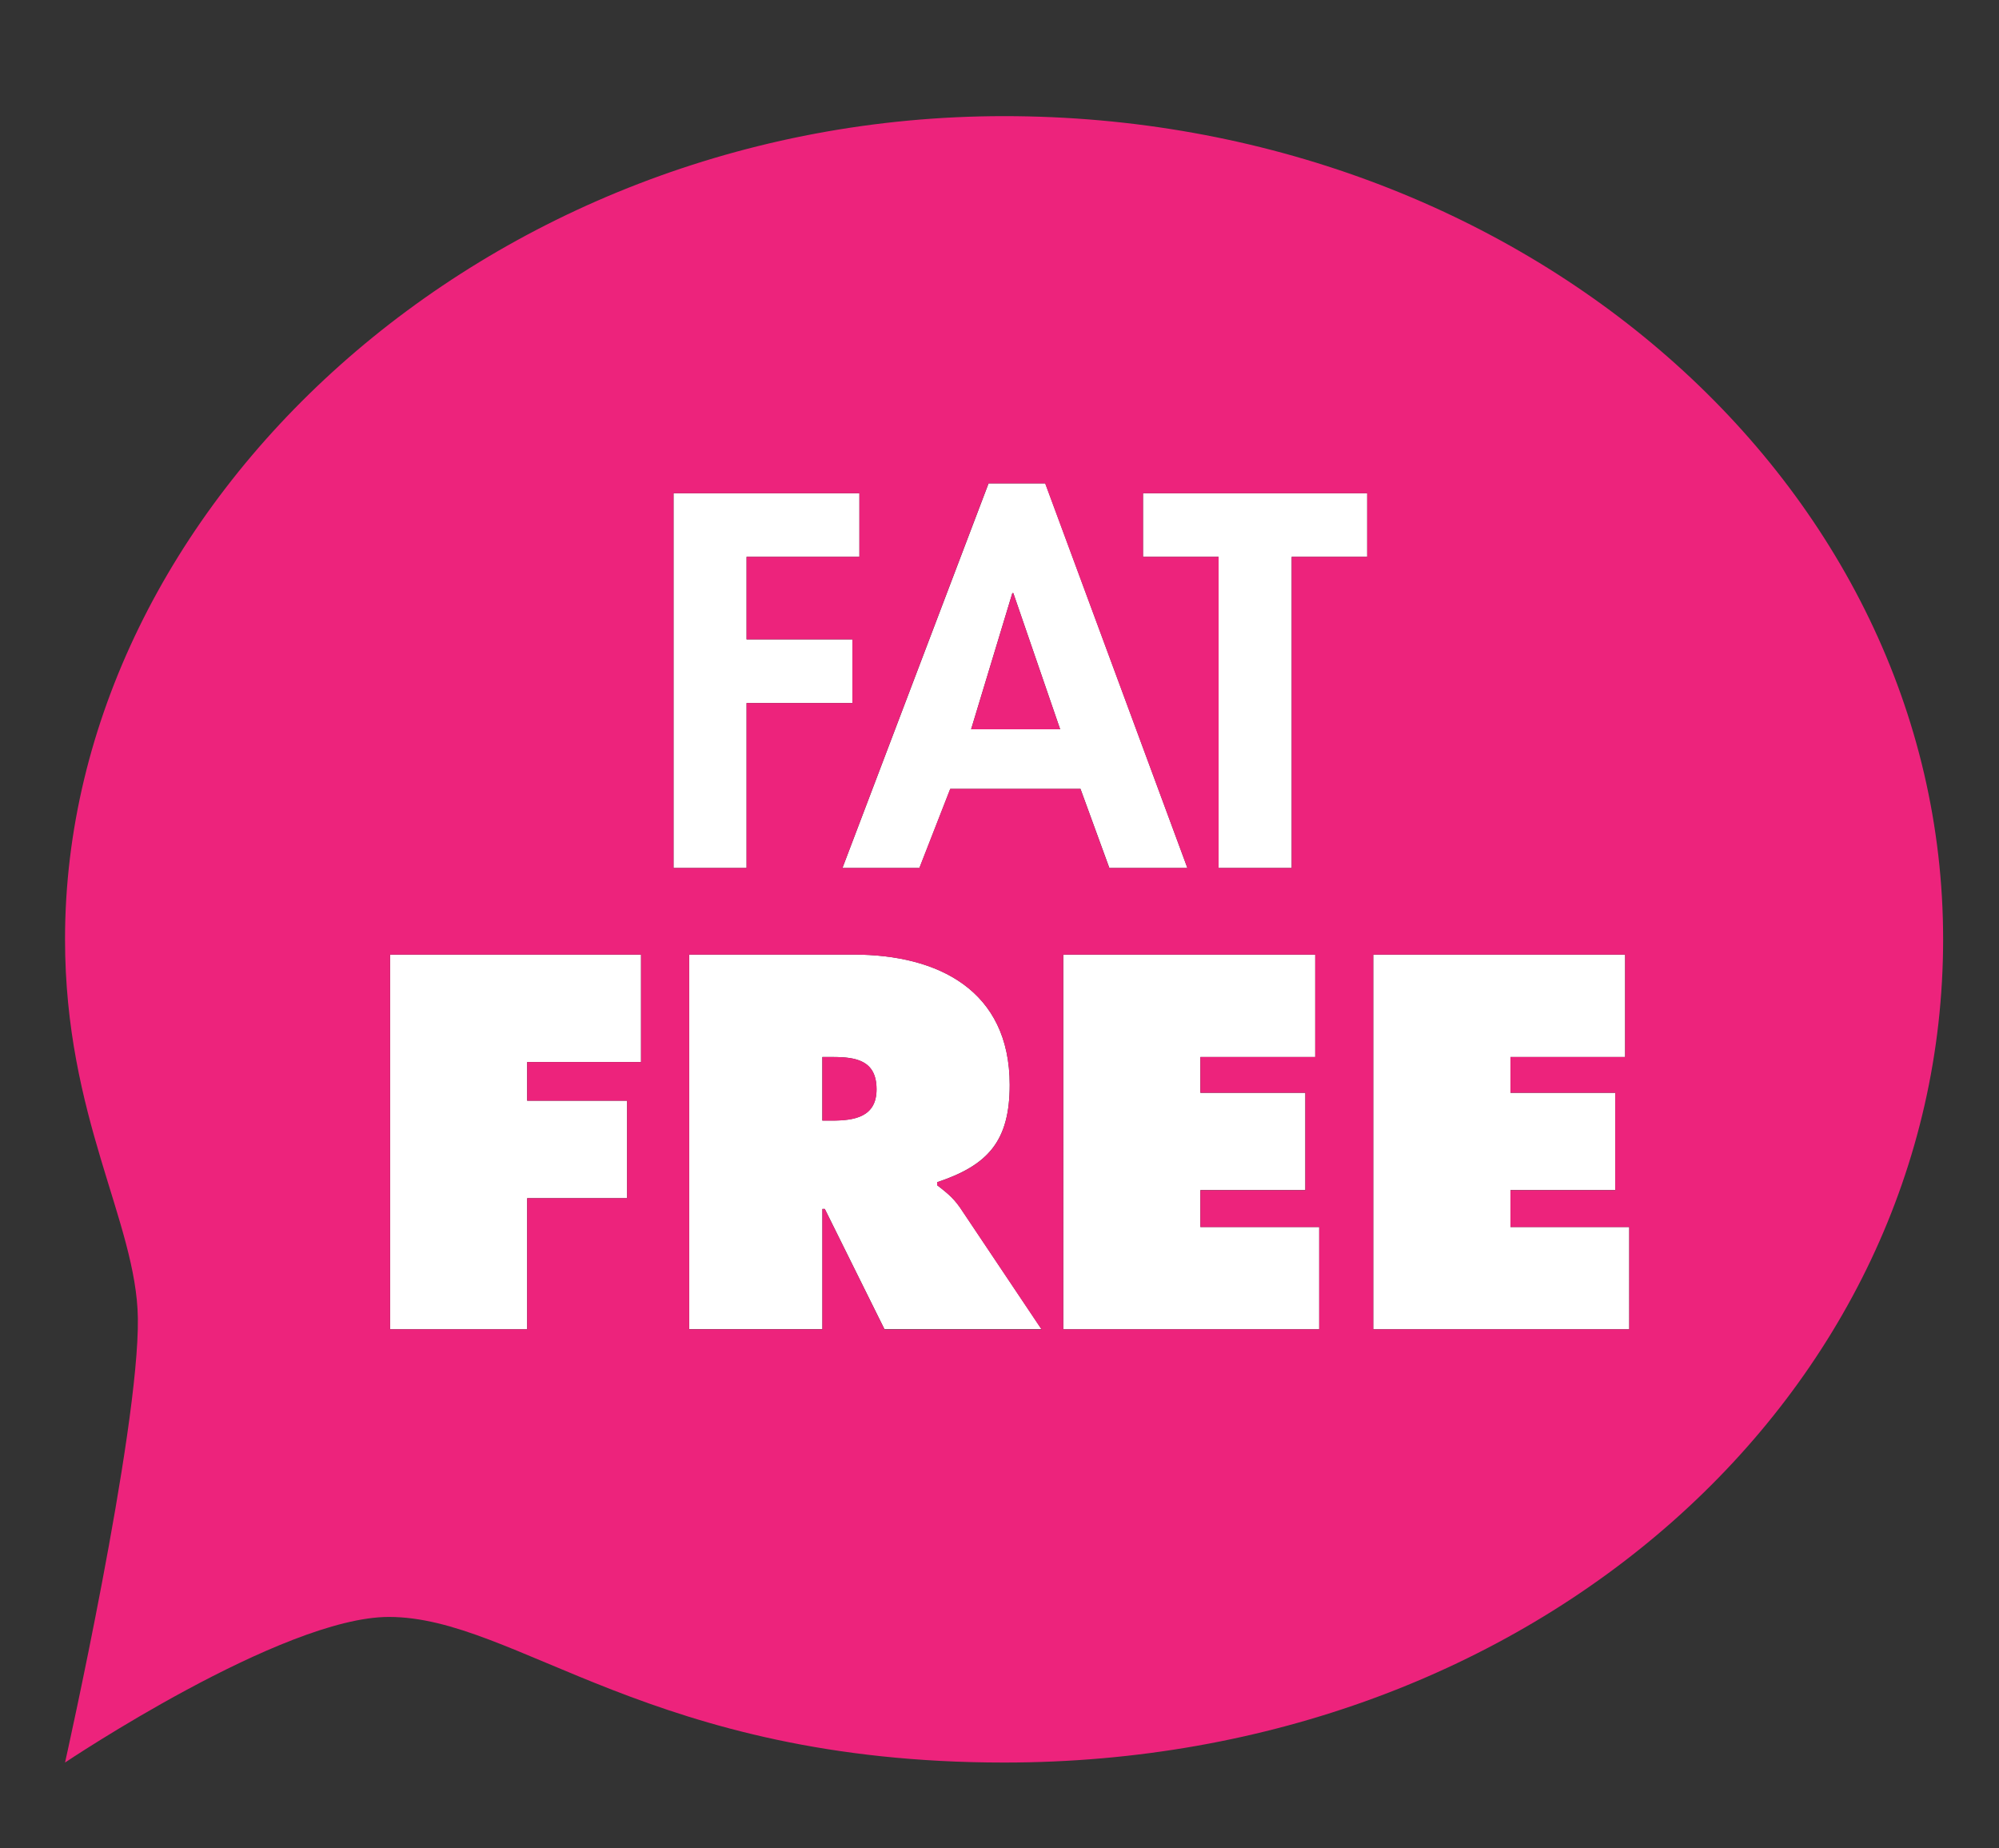 <?xml version="1.0" encoding="utf-8"?>
<!-- Generator: Adobe Illustrator 16.0.0, SVG Export Plug-In . SVG Version: 6.00 Build 0)  -->
<!DOCTYPE svg PUBLIC "-//W3C//DTD SVG 1.1//EN" "http://www.w3.org/Graphics/SVG/1.1/DTD/svg11.dtd">
<svg version="1.1" id="Layer_1" xmlns="http://www.w3.org/2000/svg" xmlns:xlink="http://www.w3.org/1999/xlink" x="0px" y="0px"
	 width="60.712px" height="56.125px" viewBox="0 0 60.712 56.125" enable-background="new 0 0 60.712 56.125" xml:space="preserve">
<rect x="0" y="0" width="60.712" height="56.125" fill="#333333" stroke="none"/>
<g display="none">
	<path display="inline" fill="#8DC63F" d="M42.049,15.103C42.049,8.75,33.588,3.6,23.153,3.6C12.717,3.6,4.26,8.75,4.26,15.103
		c0,6.357,8.457,11.506,18.894,11.506v5.029l6.166-5.656C36.728,24.426,42.049,20.146,42.049,15.103"/>
	<path display="inline" fill="#FFFFFF" d="M12.769,20.705c-0.07-2.309-0.843-4.153-0.851-4.131
		c-1.268-0.191-2.826-0.711-3.602-1.996c-0.431-0.714,0.041-2.823-0.83-4.337c3.766,0.475,5.242,1.82,5.177,5.948
		c-1.577-3.091-3.162-3.886-3.15-3.863C13.127,15.893,12.733,18.52,12.769,20.705"/>
	<path display="inline" fill="#FFFFFF" d="M27.021,11.313V11.28c0-0.215-0.149-0.384-0.342-0.384c-0.046,0-0.096,0.011-0.14,0.026
		c-0.257,0.1-0.479,0.322-0.61,0.589c-0.117-0.153-0.25-0.295-0.395-0.413c-0.25-0.222-0.543-0.339-0.85-0.339
		c-1.072,0-2.125,1.372-2.746,3.576c-0.219,0.765-0.315,1.478-0.291,2.115c-0.57,1.062-1.407,1.536-1.994,1.54
		c-0.118,0-0.228-0.021-0.325-0.056c-0.221-0.083-0.482-0.551-0.597-1.3c1.073-0.191,2.251-1.107,2.595-2.622
		c0.285-1.283-0.006-2.297-0.841-2.925c-0.233-0.176-0.491-0.268-0.762-0.268c-0.919,0-2.03,1.119-2.45,3.62
		c-0.44,2.579,0.77,4.101,1.692,4.493c0.33,0.139,0.665,0.207,0.991,0.207c0.811,0,1.552-0.428,2.056-1.163
		c0.266,0.522,0.663,0.92,1.157,1.141c0.255,0.111,0.504,0.168,0.741,0.168c0.604,0,1.109-0.354,1.486-1.019
		c0.023,1.056,0.078,0.076,0.162,1.046c0.174,1.783,0.039,2.559-0.427,2.897c-0.114,0.081-0.245,0.125-0.396,0.125
		c-0.465,0-0.825-0.354-1.096-0.669c-0.223-0.258-0.558-1.355-0.824-1.473c-0.57-0.25-0.795,0.574-0.784,0.961
		c0.04,1.822,2.14,3.396,3.751,1.988c0.955-0.834,1.369-2.004,1.232-3.9C26.704,15.161,26.704,13.724,27.021,11.313 M25.463,13.894
		c-0.124,2.788-1.312,4.295-1.769,4.295c-0.004,0-0.004-0.002-0.01-0.002c-0.264-0.109-0.801-0.964-0.377-2.97
		c0.408-1.973,1.351-3.235,1.702-3.235l0.021,0.003C25.237,12.042,25.513,12.673,25.463,13.894 M20.034,13.48
		c-0.165,0.866-0.607,1.842-1.367,2.178c0.004-0.175,0.021-0.363,0.035-0.548c0.164-1.86,0.992-3.094,1.288-3.101
		C20.07,12.089,20.202,12.612,20.034,13.48"/>
	<path display="inline" fill="#FFFFFF" d="M37.372,15.758c-0.027-0.864,0.137-2.08,0.146-2.64c0-0.604-0.074-1.277-0.598-1.69
		c-0.221-0.167-0.408-0.246-0.585-0.246c-0.358,0-0.575,0.311-0.726,0.584c-0.338,0.634-0.744,1.744-1.071,2.885
		c0.021-1.402,0.106-2.89,0.244-3.83c0.007-0.055,0.032-0.218-0.066-0.343c-0.047-0.056-0.183-0.157-0.421-0.083
		c-0.457,0.135-0.702,0.432-0.814,0.997c-0.25,1.337-0.334,3.481-0.328,4.927c-0.266,0.962-0.713,1.433-0.853,1.469
		c-0.329-0.233-0.634-2.983,0.026-5.833c0.023-0.135,0.004-0.247-0.062-0.331c-0.035-0.045-0.115-0.118-0.257-0.118
		c-0.03,0-0.063,0.003-0.11,0.011c-0.187,0.048-0.351,0.146-0.486,0.282c-0.139-0.244-0.331-0.487-0.594-0.646
		c-0.229-0.146-0.479-0.223-0.737-0.223c-1.136,0-2.198,1.394-2.708,3.55c-0.643,2.751,0.236,4.159,1.268,4.558
		c0.26,0.103,0.508,0.155,0.735,0.155c0.513,0,1.162-0.26,1.581-1.368c0.232,0.561,0.587,0.927,1.066,1.108
		c0.481,0.189,0.951,0.104,1.314-0.222c0.186,0.402,0.562,0.545,0.907,0.625c0.045,0.008,0.083,0.011,0.114,0.011
		c0.326,0,0.363-0.342,0.375-0.459c0.211-2.342,0.858-4.372,1.269-5.457c-0.29,0.772-0.116,3.019,0.104,3.797
		c0.188,0.664,0.438,1.421,1.033,1.846c0.452,0.315,1.43,0.521,1.367-0.343c-0.039-0.516-0.275-0.215-0.527-0.417
		C37.28,17.757,37.399,16.571,37.372,15.758 M30.696,13.817c-0.127,2.955-1.158,4.267-1.529,4.267c-0.009,0-0.02,0-0.021-0.002
		c-0.332-0.077-0.748-0.913-0.451-2.826c0.298-1.921,1.261-3.194,1.566-3.194h0.002C30.46,12.116,30.746,12.641,30.696,13.817"/>
	<path display="inline" fill="#FFFFFF" d="M14.005,22.126c-0.197-0.015-0.441-0.121-0.751-0.346c-1.4-1.026,0.643-6.305,1.082-7.576
		c0.866-2.533,2.156-5.516,4.682-6.946c0.34-0.191,0.653-0.353,1.028-0.406c0.052-0.007,0.111-0.014,0.17-0.016
		c0.232-0.01,0.394,0.026,0.495,0.116c0.065,0.061,0.102,0.139,0.102,0.228v0.146L20.657,7.35c-0.143,0.019-0.296,0.07-0.449,0.147
		c-0.54,0.278-1.021,0.851-1.339,1.23c-0.044,0.053-0.085,0.102-0.124,0.146c-0.511,0.598-0.968,1.271-1.398,2.067
		c-0.786,1.438-1.364,3.01-1.821,4.938c-0.335,1.402-0.629,2.83-0.729,4.271C14.749,20.807,14.782,22.184,14.005,22.126"/>
</g>
<g display="none">
	<g display="inline">
		<g>
			<defs>
				<rect id="SVGID_1_" x="10.924" y="7.113" width="8.73" height="8.731"/>
			</defs>
			<clipPath id="SVGID_2_">
				<use xlink:href="#SVGID_1_"  overflow="visible"/>
			</clipPath>
			<path clip-path="url(#SVGID_2_)" fill="#8DC63F" d="M19.654,11.479c0,2.411-1.954,4.366-4.364,4.366
				c-2.412,0-4.366-1.955-4.366-4.366c0-2.41,1.954-4.365,4.366-4.365C17.7,7.113,19.654,9.068,19.654,11.479"/>
		</g>
	</g>
	<path display="inline" fill="#B98BBE" d="M39.416,3.634H2.634c-1.329,0-2.422,1.092-2.422,2.422v15.217
		c0,1.332,1.093,2.426,2.422,2.426h2.7c1.333,0,2.792,0.283,3.246,0.629c0.451,0.352,5.673,4.375,5.673,4.375l-1.648-4.36
		c-0.134-0.354,0.848-0.644,2.178-0.644h24.634c1.332,0,2.421-1.094,2.421-2.426V6.057C41.837,4.727,40.748,3.634,39.416,3.634"/>
	<path display="inline" fill="#FFFFFF" d="M8.394,7.996L7.778,8.622c-0.415-0.471-0.884-0.71-1.407-0.71
		c-0.441,0-0.813,0.166-1.115,0.484c-0.302,0.324-0.45,0.721-0.45,1.195c0,0.331,0.066,0.624,0.2,0.877
		c0.134,0.256,0.32,0.456,0.566,0.602c0.242,0.146,0.518,0.218,0.813,0.218c0.256,0,0.489-0.05,0.698-0.151
		c0.211-0.103,0.441-0.287,0.694-0.557l0.599,0.665c-0.345,0.359-0.666,0.606-0.968,0.741c-0.303,0.14-0.648,0.207-1.038,0.207
		c-0.718,0-1.304-0.242-1.759-0.73c-0.455-0.488-0.687-1.111-0.687-1.871c0-0.493,0.105-0.932,0.312-1.315
		c0.21-0.383,0.505-0.691,0.893-0.922c0.39-0.234,0.808-0.349,1.253-0.349c0.381,0,0.746,0.087,1.103,0.253
		C7.835,7.435,8.139,7.676,8.394,7.996"/>
	<path display="inline" fill="#FFFFFF" d="M10.695,7.004c0.653,0,1.215,0.253,1.684,0.759c0.473,0.504,0.707,1.123,0.707,1.85
		c0,0.72-0.234,1.332-0.697,1.83c-0.464,0.499-1.027,0.749-1.687,0.749c-0.689,0-1.267-0.256-1.724-0.769
		c-0.46-0.512-0.687-1.121-0.687-1.825c0-0.478,0.105-0.909,0.319-1.305c0.215-0.396,0.507-0.71,0.881-0.943
		S10.269,7.004,10.695,7.004 M10.689,7.923c-0.43,0-0.787,0.16-1.08,0.478C9.321,8.716,9.176,9.12,9.176,9.613
		c0,0.544,0.183,0.977,0.547,1.297c0.286,0.246,0.613,0.371,0.979,0.371c0.419,0,0.771-0.16,1.065-0.482
		c0.292-0.326,0.438-0.721,0.438-1.194c0-0.469-0.148-0.866-0.441-1.191C11.47,8.086,11.11,7.923,10.689,7.923"/>
	<polygon display="inline" fill="#FFFFFF" points="13.368,7.127 14.21,7.127 16.186,10.379 16.186,7.127 17.062,7.127 
		17.062,12.067 16.219,12.067 14.248,8.825 14.248,12.067 13.368,12.067 	"/>
	<polygon display="inline" fill="#FFFFFF" points="17.34,7.127 19.889,7.127 19.889,8.054 19.051,8.054 19.051,12.067 
		18.159,12.067 18.159,8.054 17.34,8.054 	"/>
	<path display="inline" fill="#FFFFFF" d="M21.257,7.125h0.887l1.777,4.944h-0.915l-0.36-1.017h-1.88l-0.374,1.017h-0.913
		L21.257,7.125z M21.707,8.439l-0.621,1.693h1.235L21.707,8.439z"/>
	<rect x="24.216" y="7.127" display="inline" fill="#FFFFFF" width="0.866" height="4.94"/>
	<polygon display="inline" fill="#FFFFFF" points="25.753,7.127 26.599,7.127 28.571,10.379 28.571,7.127 29.449,7.127 
		29.449,12.067 28.604,12.067 26.632,8.825 26.632,12.067 25.753,12.067 	"/>
	<path display="inline" fill="#FFFFFF" d="M32.603,7.8l-0.65,0.614c-0.229-0.341-0.465-0.514-0.7-0.514
		c-0.112,0-0.209,0.037-0.282,0.102c-0.07,0.067-0.109,0.142-0.109,0.225c0,0.081,0.025,0.162,0.078,0.232
		c0.071,0.1,0.285,0.311,0.644,0.636c0.335,0.301,0.541,0.487,0.612,0.568c0.176,0.193,0.302,0.374,0.377,0.554
		c0.074,0.174,0.111,0.367,0.111,0.577c0,0.403-0.132,0.739-0.393,1.003c-0.264,0.265-0.604,0.396-1.023,0.396
		c-0.33,0-0.613-0.086-0.858-0.26c-0.239-0.172-0.455-0.44-0.626-0.811l0.736-0.478c0.225,0.436,0.479,0.653,0.768,0.653
		c0.154,0,0.279-0.043,0.379-0.14c0.105-0.091,0.154-0.2,0.154-0.324c0-0.115-0.037-0.227-0.114-0.338
		c-0.076-0.112-0.249-0.283-0.513-0.512c-0.5-0.439-0.826-0.778-0.974-1.017C30.071,8.727,30,8.492,30,8.253
		c0-0.344,0.121-0.638,0.365-0.883c0.241-0.245,0.544-0.366,0.899-0.366c0.229,0,0.449,0.057,0.659,0.17
		C32.132,7.288,32.358,7.496,32.603,7.8"/>
	<path display="inline" fill="#FFFFFF" d="M35.854,19.99c-0.199-0.106-1.345-0.137-1.709-1.001c-0.305-0.708-0.131-1.456-0.23-1.89
		c0.271,0.298,1.191,0.563,1.718,1.346C35.953,18.927,35.858,19.711,35.854,19.99"/>
	<path display="inline" fill="#FFFFFF" d="M35.824,17.784c-0.187-0.114-1.274-0.189-1.583-1.029
		c-0.258-0.688-0.051-1.398-0.123-1.818c0.244,0.299,1.109,0.593,1.57,1.359C35.972,16.769,35.847,17.517,35.824,17.784"/>
	<path display="inline" fill="#FFFFFF" d="M36.2,17.784c0.183-0.114,1.275-0.189,1.581-1.029c0.257-0.688,0.048-1.398,0.12-1.818
		c-0.242,0.299-1.108,0.593-1.565,1.359C36.051,16.769,36.179,17.517,36.2,17.784"/>
	<path display="inline" fill="#FFFFFF" d="M36.169,15.499c0.182-0.098,1.23-0.126,1.562-0.917c0.281-0.645,0.121-1.334,0.213-1.73
		c-0.25,0.274-1.094,0.518-1.57,1.231C36.078,14.524,36.162,15.243,36.169,15.499"/>
	<path display="inline" fill="#FFFFFF" d="M35.854,15.499c-0.182-0.098-1.229-0.126-1.562-0.917
		c-0.284-0.645-0.122-1.334-0.212-1.73c0.25,0.274,1.088,0.518,1.567,1.231C35.946,14.524,35.862,15.243,35.854,15.499"/>
	<path display="inline" fill="#FFFFFF" d="M35.854,13.451c-0.166-0.089-1.127-0.116-1.434-0.84
		c-0.258-0.591-0.109-1.224-0.191-1.585c0.229,0.25,0.998,0.474,1.436,1.128C35.938,12.558,35.862,13.216,35.854,13.451"/>
	<path display="inline" fill="#FFFFFF" d="M36.169,13.451c0.165-0.089,1.125-0.116,1.434-0.84c0.254-0.591,0.11-1.224,0.192-1.585
		c-0.229,0.25-1.002,0.474-1.438,1.128C36.084,12.558,36.162,13.216,36.169,13.451"/>
	<path display="inline" fill="#FFFFFF" d="M36.013,11.994c-0.334-0.221-0.883-0.607-0.781-1.18c0.093-0.601,0.613-1.078,0.781-1.432
		c0.17,0.354,0.688,0.832,0.78,1.432C36.89,11.387,36.349,11.773,36.013,11.994"/>
	<path display="inline" fill="#FFFFFF" d="M36.812,7.947c0-0.083,0.078-0.151,0.17-0.151c0.094,0,0.166,0.068,0.166,0.151v2.883
		c-0.055-0.304-0.181-0.585-0.336-0.845V7.947z"/>
	<path display="inline" fill="#FFFFFF" d="M34.252,8.439c0-0.085,0.072-0.154,0.166-0.154c0.092,0,0.17,0.069,0.17,0.154v2.467
		c-0.12-0.067-0.235-0.132-0.336-0.192V8.439z"/>
	<path display="inline" fill="#FFFFFF" d="M34.873,7.947c0-0.083,0.075-0.151,0.168-0.151c0.091,0,0.167,0.068,0.167,0.151v2.041
		c-0.154,0.263-0.279,0.545-0.335,0.857V7.947z"/>
	<path display="inline" fill="#FFFFFF" d="M37.437,8.484c0-0.083,0.076-0.149,0.17-0.149c0.093,0,0.166,0.065,0.166,0.149v2.267
		c-0.104,0.06-0.215,0.124-0.336,0.194V8.484z"/>
	<path display="inline" fill="#FFFFFF" d="M36.171,19.99c0.197-0.106,1.342-0.137,1.708-1.001c0.306-0.708,0.129-1.456,0.228-1.89
		c-0.273,0.298-1.189,0.563-1.713,1.346C36.069,18.927,36.162,19.711,36.171,19.99"/>
	<path display="inline" fill="#FFFFFF" d="M6.826,19.99c-0.404,0-0.785-0.085-1.14-0.262c-0.353-0.168-0.659-0.405-0.919-0.707
		c-0.264-0.301-0.467-0.654-0.616-1.059c-0.152-0.409-0.226-0.843-0.226-1.309c0-0.47,0.073-0.904,0.226-1.309
		c0.149-0.408,0.353-0.76,0.616-1.062c0.26-0.3,0.566-0.537,0.919-0.709c0.354-0.172,0.735-0.26,1.14-0.26
		c0.334,0,0.646,0.049,0.928,0.149c0.291,0.096,0.551,0.24,0.78,0.423c0.234,0.186,0.435,0.404,0.604,0.668
		c0.17,0.262,0.302,0.556,0.401,0.888H8.317c-0.146-0.299-0.344-0.544-0.597-0.73c-0.249-0.187-0.551-0.282-0.895-0.282
		c-0.246,0-0.479,0.06-0.691,0.176c-0.214,0.118-0.403,0.276-0.561,0.478c-0.156,0.206-0.279,0.439-0.374,0.71
		c-0.091,0.273-0.137,0.557-0.137,0.861c0,0.305,0.046,0.593,0.137,0.867c0.095,0.269,0.218,0.506,0.374,0.708
		c0.157,0.204,0.347,0.363,0.561,0.481c0.213,0.115,0.445,0.172,0.691,0.172c0.213,0,0.411-0.036,0.589-0.114
		c0.184-0.074,0.346-0.179,0.487-0.309c0.145-0.128,0.265-0.279,0.359-0.452c0.094-0.171,0.163-0.356,0.202-0.555h-1.48v-1.133H9.71
		c0.018,0.567-0.042,1.077-0.182,1.526c-0.137,0.453-0.335,0.837-0.592,1.152c-0.258,0.315-0.57,0.562-0.93,0.729
		C7.646,19.905,7.252,19.99,6.826,19.99"/>
	<path display="inline" fill="#FFFFFF" d="M10.715,19.33c-0.319-0.367-0.479-0.855-0.479-1.47v-4.382h1.136v4.364
		c0,0.299,0.057,0.51,0.17,0.641c0.111,0.131,0.305,0.199,0.579,0.199h1.799v1.199h-1.807C11.498,19.881,11.033,19.698,10.715,19.33
		"/>
	<path display="inline" fill="#FFFFFF" d="M16.545,19.99c-0.311,0-0.6-0.053-0.861-0.166c-0.263-0.113-0.496-0.272-0.698-0.479
		c-0.195-0.215-0.341-0.466-0.446-0.747c-0.102-0.285-0.156-0.59-0.156-0.923V13.48h1.138v4.215c0,0.353,0.09,0.623,0.271,0.813
		c0.181,0.198,0.431,0.293,0.754,0.293c0.327,0,0.58-0.095,0.764-0.293c0.18-0.191,0.268-0.461,0.268-0.813V13.48h1.139v4.194
		c0,0.333-0.052,0.638-0.156,0.924c-0.102,0.28-0.252,0.531-0.448,0.746c-0.2,0.207-0.433,0.366-0.702,0.479
		C17.144,19.938,16.854,19.99,16.545,19.99"/>
	<polygon display="inline" fill="#FFFFFF" points="21.896,14.614 21.896,19.881 20.762,19.881 20.762,14.614 19.16,14.614 
		19.16,13.478 23.498,13.478 23.498,14.614 	"/>
	<path display="inline" fill="#FFFFFF" d="M24.875,16.107h2.422v1.136h-2.422v0.621c0,0.292,0.06,0.503,0.172,0.628
		c0.117,0.125,0.312,0.191,0.586,0.191h2.101v1.197h-2.106c-0.312,0-0.582-0.05-0.815-0.152c-0.231-0.095-0.427-0.232-0.59-0.41
		c-0.158-0.18-0.279-0.389-0.359-0.639c-0.082-0.252-0.12-0.531-0.12-0.838v-2.324c0-0.308,0.038-0.584,0.12-0.835
		c0.08-0.25,0.201-0.464,0.359-0.642c0.163-0.176,0.357-0.315,0.59-0.413c0.233-0.101,0.504-0.148,0.815-0.148h2.106v1.199h-2.101
		c-0.272,0-0.469,0.062-0.586,0.185c-0.112,0.123-0.172,0.33-0.172,0.628V16.107z"/>
	<path display="inline" fill="#FFFFFF" d="M30.547,13.324c0.31,0,0.599,0.055,0.864,0.166c0.27,0.109,0.501,0.273,0.705,0.489
		c0.191,0.21,0.343,0.453,0.443,0.739c0.106,0.28,0.156,0.588,0.156,0.919v4.244h-1.14V15.61c0-0.346-0.089-0.613-0.269-0.808
		c-0.18-0.194-0.433-0.289-0.763-0.289c-0.319,0-0.571,0.094-0.751,0.289c-0.182,0.195-0.273,0.462-0.273,0.808v4.271h-1.137v-4.244
		c0-0.331,0.055-0.64,0.155-0.919c0.104-0.287,0.254-0.529,0.446-0.739c0.203-0.216,0.438-0.38,0.699-0.489
		C29.949,13.378,30.237,13.324,30.547,13.324"/>
</g>
<g display="none">
	<g display="inline">
		<path fill="#C28952" d="M25.623,33.245l-0.899-0.256c-1.09-0.312-2.103-0.823-3.021-1.517c-1.574-1.191-2.75-2.878-3.312-4.761
			l-0.224-0.743H7.446c-1.266,0-2.292-1.027-2.292-2.283V5.862c0-1.26,1.026-2.288,2.292-2.288h31.423
			c1.262,0,2.284,1.027,2.284,2.288v17.822c0,1.256-1.022,2.284-2.284,2.284H22.894l0.006,1.054c0.02,2.03,0.765,3.989,2.106,5.526
			L25.623,33.245z"/>
		<path fill="#FFFFFF" d="M9.084,7.444h1.967v2.569c0.455-0.286,0.907-0.42,1.411-0.42c0.714,0,1.337,0.334,1.672,0.912
			c0.232,0.393,0.295,0.774,0.295,1.771v3.364h-1.967v-2.925c0-0.553-0.025-0.713-0.158-0.884c-0.123-0.161-0.319-0.244-0.54-0.244
			c-0.503,0-0.713,0.341-0.713,1.128v2.925H9.084V7.444z"/>
		<path fill="#FFFFFF" d="M18.802,15.676c-0.344,0.074-0.515,0.098-0.777,0.098c-1.631,0-3.006-1.398-3.006-3.082
			c0-1.721,1.397-3.1,3.157-3.1c0.958,0,1.854,0.444,2.384,1.16c0.49,0.664,0.6,1.164,0.6,2.642v2.245h-1.987v-2.075
			c0-0.833-0.038-1.181-0.14-1.413c-0.146-0.381-0.504-0.615-0.893-0.615c-0.604,0-1.108,0.516-1.108,1.143
			c0,0.64,0.504,1.141,1.145,1.141c0.195,0,0.341-0.036,0.626-0.171v2.027H18.802z"/>
		<path fill="#FFFFFF" d="M21.589,13.785h0.083c0.604,0,0.851-0.271,0.875-0.97c0.062-1.598,0.257-2.137,1.004-2.678
			c0.519-0.367,1.099-0.542,1.783-0.542c0.05,0,0.14,0,0.247,0.012v1.953c-0.85,0-0.982,0.208-0.996,1.499
			c-0.021,1.082-0.365,1.78-1.131,2.272c-0.403,0.27-1.004,0.441-1.497,0.441c-0.077,0-0.209-0.01-0.368-0.026V13.785z"/>
		<path fill="#FFFFFF" d="M12.946,19.294c0-0.908,0.198-1.557,0.632-2.09c0.502-0.611,1.233-0.949,2.095-0.949
			c0.847,0,1.583,0.337,2.08,0.949c0.435,0.534,0.637,1.183,0.637,2.09v3.076h-1.995v-3.035c0-0.438-0.062-0.675-0.212-0.834
			c-0.124-0.128-0.334-0.227-0.51-0.227c-0.224,0-0.461,0.124-0.586,0.3c-0.1,0.162-0.15,0.384-0.15,0.76v3.035h-1.99L12.946,19.294
			L12.946,19.294z"/>
		<path fill="#FFFFFF" d="M21.179,16.382v3.054c0,0.434,0.062,0.67,0.212,0.832c0.122,0.127,0.334,0.219,0.522,0.219
			c0.211,0,0.447-0.12,0.574-0.307c0.099-0.147,0.146-0.371,0.146-0.744v-3.054h1.993v3.076c0,0.908-0.197,1.558-0.634,2.093
			c-0.499,0.611-1.231,0.947-2.079,0.947c-0.859,0-1.597-0.325-2.093-0.947c-0.439-0.535-0.635-1.185-0.635-2.093v-3.076H21.179z"/>
		<path fill="#FFFFFF" d="M28.252,22.473c-0.187,0.024-0.272,0.041-0.411,0.041c-0.781,0-1.47-0.279-1.98-0.826
			c-0.645-0.672-0.746-1.084-0.746-2.951v-4.124h1.994v1.771h1.145v2.015h-1.145v0.735c0,0.81,0.035,0.996,0.224,1.183
			c0.149,0.125,0.386,0.215,0.635,0.215c0.074,0,0.151-0.014,0.286-0.042L28.252,22.473L28.252,22.473z"/>
		<path fill="#FFFFFF" d="M29.024,20.489h0.086c0.611,0,0.861-0.273,0.884-0.981c0.063-1.623,0.264-2.168,1.022-2.717
			c0.522-0.374,1.108-0.551,1.811-0.551c0.048,0,0.135,0,0.247,0.015v1.98c-0.859,0-0.997,0.211-1.011,1.52
			c-0.024,1.097-0.375,1.808-1.146,2.304c-0.411,0.278-1.022,0.452-1.521,0.452c-0.072,0-0.209-0.015-0.373-0.028V20.489
			L29.024,20.489z"/>
		<path fill="#FFFFFF" d="M37.054,11.644c0.016-0.016,0.023-0.023,0.032-0.035c0.216-0.241,0.088-0.518,0.011-0.683
			c-0.011-0.021-0.021-0.046-0.029-0.068c-0.006-0.011-0.014-0.024-0.017-0.037c-0.012-0.039-0.012-0.093-0.016-0.147
			c-0.004-0.12-0.013-0.263-0.103-0.438c-0.076-0.144-0.392-0.264-0.744-0.361c0.312-0.322,0.5-0.605,0.49-0.807
			c-0.045-0.814-2.541-3.063-5.975-2.243c-3.434,0.823-4.094,3.602-4.094,3.602s-0.476,0.764-0.123,1.416
			c0.006,0.314,0.15,0.428,0.311,0.511c0.018,0.015,0.037,0.034,0.059,0.052c-0.146,0.3-0.277,0.903,0.434,1.583
			c1.031,0.985,2.794,1.262,4.988,0.956c1.635-0.222,5.145-1.192,5.212-2.234C37.521,12.247,37.299,11.892,37.054,11.644
			 M36.729,10.688c0.004,0.07,0.006,0.143,0.026,0.217c0.007,0.021,0.019,0.044,0.025,0.071c0.009,0.025,0.022,0.054,0.038,0.078
			c0.084,0.182,0.107,0.271,0.035,0.351c-0.008,0.01-0.021,0.022-0.029,0.037c-0.028,0.034-0.061,0.079-0.1,0.133
			c-0.049,0.074-0.11,0.165-0.191,0.268c-0.604,0.782-1.436,1.356-2.479,1.701c-0.541,0.18-1.119,0.307-1.72,0.384
			c-0.771-0.014-1.582-0.115-2.399-0.299c-0.578-0.127-1.076-0.275-1.49-0.446c1.093,0.21,2.256-0.099,3.371-0.518
			c0.651-0.245,1.494-0.692,2.295-1.197c0.684-0.434,1.34-0.912,1.816-1.342c0.363,0.085,0.674,0.187,0.733,0.251
			C36.716,10.492,36.726,10.586,36.729,10.688 M26.886,12.675c0,0,0.301,0.254,0.952,0.557l0.007,0.012l0.024,0.013
			c0.508,0.263,1.18,0.489,2.004,0.675c0.817,0.179,1.622,0.281,2.399,0.297c0.397,0.024,0.816,0.037,1.266,0.032
			C28.547,15.162,26.886,12.675,26.886,12.675 M36.253,11.006c0,0-0.797,1.856-2.701,2.107
			C34.698,12.827,36.253,11.006,36.253,11.006"/>
	</g>
</g>
<g display="none">
	<g display="inline">
		<polygon fill="#FFFFFF" points="20.807,11.368 20.807,10.646 18.361,10.646 18.361,15.019 20.867,15.019 20.867,14.296 
			19.244,14.296 19.244,13.121 20.713,13.121 20.713,12.397 19.244,12.397 19.244,11.368 		"/>
		<path fill="#FFFFFF" d="M17.535,9.642c0.479,0,0.85-0.104,1.117-0.314c0.27-0.211,0.402-0.547,0.402-1.007
			c0-0.135-0.014-0.257-0.037-0.368c-0.025-0.11-0.068-0.211-0.131-0.303c-0.064-0.092-0.148-0.178-0.256-0.257
			c-0.105-0.08-0.242-0.155-0.41-0.229L17.54,6.87c-0.188-0.078-0.309-0.163-0.365-0.255c-0.059-0.092-0.088-0.206-0.088-0.339
			c0-0.067,0.008-0.129,0.021-0.19c0.014-0.062,0.041-0.115,0.08-0.162c0.037-0.046,0.092-0.084,0.156-0.113
			c0.064-0.029,0.146-0.042,0.244-0.042c0.172,0,0.295,0.056,0.369,0.168c0.072,0.112,0.109,0.273,0.109,0.481h0.846V6.292
			c0-0.208-0.035-0.387-0.102-0.536c-0.066-0.149-0.162-0.271-0.281-0.368c-0.121-0.095-0.264-0.166-0.43-0.208
			c-0.166-0.044-0.346-0.064-0.543-0.064c-0.42,0-0.75,0.105-0.99,0.317c-0.242,0.213-0.361,0.535-0.361,0.969
			c0,0.179,0.021,0.338,0.066,0.475c0.045,0.136,0.115,0.256,0.213,0.36c0.094,0.104,0.213,0.195,0.357,0.273
			c0.143,0.077,0.312,0.148,0.508,0.213c0.148,0.048,0.27,0.097,0.371,0.145c0.1,0.047,0.18,0.099,0.242,0.156
			c0.061,0.057,0.104,0.121,0.131,0.193c0.025,0.07,0.039,0.154,0.039,0.252c0,0.185-0.053,0.32-0.162,0.408
			c-0.107,0.088-0.23,0.133-0.365,0.133c-0.113,0-0.207-0.018-0.283-0.049c-0.076-0.035-0.137-0.078-0.182-0.137
			c-0.045-0.057-0.074-0.127-0.09-0.209c-0.018-0.086-0.027-0.178-0.027-0.281V8.209h-0.881v0.179c0,0.403,0.109,0.714,0.322,0.93
			C16.682,9.534,17.037,9.642,17.535,9.642z"/>
		<path fill="#FFFFFF" d="M19.9,9.395c0.131,0.101,0.279,0.167,0.445,0.199c0.168,0.033,0.342,0.048,0.521,0.048
			c0.179,0,0.352-0.018,0.52-0.055c0.167-0.036,0.318-0.107,0.447-0.215c0.131-0.104,0.236-0.25,0.312-0.43
			c0.076-0.184,0.114-0.412,0.114-0.689v-3.05h-0.881v3.05c0,0.109-0.006,0.211-0.021,0.303c-0.014,0.092-0.041,0.171-0.08,0.238
			s-0.09,0.121-0.156,0.159c-0.064,0.038-0.15,0.06-0.256,0.06c-0.102,0-0.188-0.021-0.254-0.06
			c-0.066-0.039-0.121-0.092-0.16-0.159s-0.064-0.146-0.078-0.238c-0.016-0.092-0.021-0.193-0.021-0.303v-3.05H19.47v3.05
			c0,0.295,0.039,0.532,0.117,0.716C19.664,9.151,19.77,9.294,19.9,9.395z"/>
		<path fill="#FFFFFF" d="M16.979,14.884c0.191-0.09,0.346-0.227,0.459-0.411c0.113-0.183,0.195-0.416,0.242-0.7
			c0.047-0.284,0.068-0.617,0.068-1.001c0-0.323-0.016-0.614-0.053-0.876c-0.037-0.26-0.107-0.484-0.211-0.671
			c-0.105-0.187-0.25-0.329-0.439-0.429c-0.186-0.1-0.436-0.149-0.74-0.149H14.86v4.372h1.391
			C16.543,15.019,16.785,14.974,16.979,14.884z M15.742,14.37v-3.075h0.373c0.166,0,0.301,0.032,0.4,0.095
			c0.099,0.063,0.176,0.157,0.227,0.281c0.051,0.125,0.084,0.281,0.102,0.471c0.016,0.187,0.023,0.405,0.023,0.654
			c0,0.298-0.008,0.547-0.027,0.747c-0.018,0.199-0.055,0.361-0.109,0.483s-0.131,0.211-0.223,0.264
			c-0.096,0.053-0.219,0.08-0.375,0.08H15.742z"/>
		<polygon fill="#FFFFFF" points="35.188,24.482 35.188,24.473 35.176,24.482 		"/>
		<path fill="#FFFFFF" d="M11.537,9.023c0.104,0.2,0.254,0.354,0.451,0.46c0.195,0.105,0.459,0.158,0.789,0.158
			s0.594-0.053,0.789-0.158c0.197-0.105,0.348-0.26,0.449-0.46c0.105-0.2,0.172-0.438,0.203-0.716
			c0.031-0.277,0.047-0.584,0.047-0.919c0-0.33-0.016-0.636-0.047-0.916c-0.031-0.28-0.098-0.519-0.203-0.72
			c-0.102-0.2-0.252-0.355-0.449-0.468c-0.195-0.111-0.459-0.168-0.789-0.168s-0.594,0.057-0.789,0.168
			c-0.197,0.113-0.348,0.269-0.451,0.468c-0.105,0.201-0.172,0.44-0.203,0.72c-0.029,0.279-0.045,0.585-0.045,0.916
			c0,0.335,0.016,0.642,0.045,0.919C11.365,8.586,11.432,8.823,11.537,9.023z M12.191,6.642c0.016-0.206,0.043-0.372,0.086-0.502
			c0.043-0.132,0.105-0.226,0.184-0.285c0.08-0.059,0.186-0.089,0.316-0.089c0.13,0,0.236,0.03,0.314,0.089
			c0.08,0.059,0.143,0.153,0.184,0.285c0.043,0.13,0.072,0.297,0.086,0.502c0.014,0.203,0.021,0.452,0.021,0.746
			c0,0.295-0.008,0.544-0.021,0.75c-0.014,0.208-0.043,0.374-0.086,0.503c-0.041,0.128-0.104,0.223-0.184,0.281
			c-0.078,0.06-0.184,0.09-0.314,0.09c-0.13,0-0.236-0.03-0.316-0.09c-0.078-0.059-0.141-0.153-0.184-0.281
			c-0.043-0.129-0.07-0.295-0.086-0.503c-0.014-0.206-0.021-0.456-0.021-0.75C12.17,7.094,12.178,6.845,12.191,6.642z"/>
		<path fill="#FFFFFF" d="M30.604,7.725h0.471c0.186,0,0.316,0.05,0.393,0.147c0.078,0.097,0.121,0.232,0.131,0.404l0.023,0.839
			c0.004,0.087,0.012,0.168,0.023,0.249c0.014,0.078,0.041,0.15,0.086,0.211h0.957V9.538c-0.082-0.044-0.138-0.129-0.16-0.25
			c-0.016-0.123-0.029-0.301-0.037-0.533c-0.004-0.119-0.008-0.227-0.012-0.322c-0.004-0.097-0.01-0.186-0.021-0.267
			c-0.022-0.245-0.086-0.422-0.188-0.533c-0.103-0.11-0.265-0.182-0.484-0.213V7.407c0.25-0.053,0.434-0.173,0.553-0.358
			c0.117-0.186,0.176-0.426,0.176-0.72c0-0.379-0.102-0.662-0.307-0.848c-0.203-0.185-0.488-0.278-0.855-0.278h-1.629v4.373h0.881
			V7.725L30.604,7.725z M30.604,5.852h0.418c0.406,0,0.61,0.203,0.61,0.606c0,0.237-0.059,0.405-0.172,0.505
			c-0.112,0.1-0.276,0.15-0.487,0.15h-0.369V5.852z"/>
		<path fill="#FFFFFF" d="M27.103,8.65h1.164l0.2,0.925h0.918l-1.157-4.373H27.14l-1.16,4.373h0.918L27.103,8.65z M27.679,5.963
			h0.012l0.422,1.964h-0.857L27.679,5.963z"/>
		<path fill="#FFFFFF" d="M23.051,9.066c0.097,0.196,0.228,0.341,0.396,0.435c0.17,0.094,0.392,0.141,0.658,0.141
			c0.209,0,0.39-0.035,0.535-0.107c0.15-0.07,0.277-0.191,0.385-0.363h0.013v0.404h0.649V7.218H24.26v0.649h0.582v0.447
			c0,0.118-0.021,0.221-0.055,0.31c-0.037,0.087-0.084,0.16-0.14,0.217c-0.057,0.058-0.114,0.101-0.178,0.129
			c-0.062,0.028-0.121,0.044-0.174,0.044c-0.127,0-0.229-0.04-0.311-0.121c-0.08-0.079-0.141-0.192-0.185-0.342
			c-0.043-0.148-0.071-0.33-0.09-0.543c-0.017-0.211-0.022-0.45-0.022-0.71c0-0.547,0.047-0.938,0.141-1.175
			c0.094-0.237,0.248-0.355,0.459-0.355c0.092,0,0.168,0.024,0.23,0.071c0.062,0.046,0.114,0.104,0.155,0.178
			c0.041,0.07,0.07,0.148,0.091,0.235c0.018,0.086,0.026,0.17,0.026,0.25h0.844c0-0.444-0.104-0.786-0.317-1.025
			c-0.213-0.239-0.56-0.358-1.039-0.358c-0.283,0-0.519,0.046-0.707,0.141c-0.188,0.093-0.338,0.235-0.451,0.419
			c-0.115,0.186-0.195,0.417-0.242,0.695s-0.07,0.6-0.07,0.967c0,0.38,0.017,0.713,0.049,1.001
			C22.89,8.63,22.953,8.872,23.051,9.066z"/>
		<path fill="#FFFFFF" d="M23.567,10.796c-0.188-0.1-0.436-0.149-0.741-0.149h-1.445v4.372h1.392c0.293,0,0.537-0.045,0.729-0.135
			c0.191-0.09,0.346-0.227,0.459-0.411c0.115-0.183,0.195-0.416,0.242-0.7c0.047-0.284,0.07-0.617,0.07-1.001
			c0-0.323-0.019-0.614-0.056-0.876c-0.036-0.26-0.106-0.484-0.211-0.671C23.899,11.038,23.754,10.896,23.567,10.796z M23.36,13.543
			c-0.018,0.199-0.055,0.361-0.108,0.483s-0.131,0.211-0.226,0.264c-0.092,0.053-0.217,0.08-0.371,0.08h-0.395v-3.075h0.375
			c0.168,0,0.301,0.032,0.4,0.095c0.099,0.063,0.176,0.157,0.229,0.281c0.049,0.125,0.082,0.281,0.101,0.471
			c0.016,0.187,0.022,0.405,0.022,0.654C23.39,13.094,23.381,13.343,23.36,13.543z"/>
		<path fill="#FFFFFF" d="M25.035,17.159c-1.39-0.121-2.871,0.27-3.734,1.192c-0.318,0.34-0.297,0.502-0.709,0.795
			c-3.18-0.035-6.84-0.26-10.088-0.267c-1.164-0.001-2.566-0.055-2.652,0.976c-0.078,0.918,0.859,1.168,1.893,1.143
			c3.471-0.091,7.512-0.282,10.848-0.331c0.342,0.358,0.49,0.572,0.842,0.915c1.533,1.496,4.732,1.357,6.208-0.059l2.094,1.068
			v-4.87l-4.7-2.36v1.797H25.035z"/>
		<polygon fill="#FFFFFF" points="29.992,22.616 34.321,20.266 34.321,15.146 29.992,17.722 		"/>
		<polygon fill="#FFFFFF" points="8.643,6.513 8.654,6.513 9.732,9.575 10.738,9.575 10.738,5.203 9.93,5.203 9.93,8.196 
			9.916,8.196 8.852,5.203 7.834,5.203 7.834,9.575 8.643,9.575 		"/>
		<polygon fill="#FFFFFF" points="34.528,14.675 33.99,14.697 29.42,12.418 25.047,15.071 24.888,15.078 29.726,17.497 
			29.793,17.458 29.873,17.497 34.321,14.862 34.26,14.832 		"/>
		<path fill="#FFFFFF" d="M8.648,14.094h1.164l0.203,0.925h0.918l-1.158-4.372h-1.09l-1.156,4.372h0.918L8.648,14.094z
			 M9.225,11.406h0.012L9.66,13.37H8.803L9.225,11.406z"/>
		<path fill="#FFFFFF" d="M13.5,10.796c-0.188-0.1-0.436-0.149-0.74-0.149h-1.447v4.372h1.389c0.295,0,0.539-0.045,0.73-0.135
			c0.193-0.09,0.346-0.227,0.461-0.411c0.113-0.183,0.195-0.416,0.24-0.7c0.047-0.284,0.07-0.617,0.07-1.001
			c0-0.323-0.018-0.614-0.055-0.876c-0.037-0.26-0.107-0.484-0.211-0.671C13.832,11.038,13.688,10.896,13.5,10.796z M13.295,13.543
			c-0.02,0.199-0.055,0.361-0.111,0.483c-0.055,0.122-0.129,0.211-0.223,0.264c-0.094,0.053-0.219,0.08-0.375,0.08h-0.391v-3.075
			h0.373c0.168,0,0.301,0.032,0.402,0.095c0.1,0.062,0.174,0.157,0.225,0.281c0.051,0.125,0.086,0.281,0.102,0.471
			c0.016,0.187,0.025,0.405,0.025,0.654C13.322,13.094,13.312,13.343,13.295,13.543z"/>
	</g>
	<g display="inline">
		<g>
			<path fill="#8EC641" d="M9.236,11.406H9.225L8.803,13.37H9.66L9.236,11.406z M27.688,5.963h-0.012l-0.424,1.964h0.857
				L27.688,5.963z M23.267,11.671c-0.054-0.124-0.129-0.219-0.229-0.281s-0.231-0.095-0.399-0.095h-0.375v3.075h0.395
				c0.154,0,0.279-0.027,0.371-0.08c0.094-0.053,0.17-0.142,0.225-0.264s0.092-0.284,0.109-0.483c0.02-0.2,0.027-0.449,0.027-0.747
				c0-0.249-0.009-0.468-0.023-0.654C23.349,11.952,23.313,11.796,23.267,11.671z M13.195,11.671
				c-0.051-0.124-0.125-0.219-0.225-0.281c-0.102-0.062-0.234-0.095-0.402-0.095h-0.373v3.075h0.391c0.156,0,0.281-0.027,0.375-0.08
				c0.094-0.053,0.168-0.142,0.223-0.264c0.057-0.122,0.092-0.284,0.111-0.483c0.018-0.2,0.027-0.449,0.027-0.747
				c0-0.249-0.01-0.468-0.025-0.654C13.281,11.952,13.246,11.796,13.195,11.671z M33.83,3.033H8.225
				c-1.236,0-2.242,1.006-2.242,2.24v17.433c0,1.233,1.006,2.239,2.242,2.239h5.348l0.221,0.727c0.551,1.838,1.703,3.493,3.24,4.658
				c0.898,0.677,1.893,1.178,2.957,1.482l0.879,0.252l-0.604-0.688c-1.311-1.499-2.043-3.418-2.059-5.402l-0.01-1.027H33.83
				c1.233,0,2.235-1.008,2.235-2.24V5.273C36.065,4.039,35.063,3.033,33.83,3.033z M29.724,5.203h1.629
				c0.367,0,0.651,0.093,0.854,0.278c0.205,0.186,0.308,0.469,0.308,0.848c0,0.294-0.06,0.535-0.177,0.72
				c-0.118,0.185-0.303,0.305-0.553,0.358V7.42c0.221,0.032,0.383,0.103,0.483,0.213c0.104,0.111,0.166,0.288,0.189,0.533
				c0.01,0.081,0.016,0.17,0.02,0.267c0.004,0.096,0.008,0.203,0.013,0.322c0.008,0.232,0.021,0.41,0.036,0.533
				c0.023,0.121,0.078,0.206,0.16,0.25v0.037h-0.957c-0.045-0.061-0.071-0.133-0.086-0.211c-0.012-0.081-0.02-0.162-0.022-0.249
				l-0.022-0.839c-0.011-0.172-0.054-0.307-0.132-0.404c-0.075-0.098-0.207-0.147-0.393-0.147h-0.472v1.85h-0.881V5.203H29.724z
				 M27.14,5.203h1.088l1.157,4.373h-0.918l-0.2-0.926h-1.164l-0.203,0.925h-0.92L27.14,5.203z M22.879,6.372
				c0.047-0.278,0.127-0.509,0.242-0.695c0.112-0.185,0.264-0.327,0.45-0.419c0.189-0.094,0.425-0.141,0.707-0.141
				c0.48,0,0.826,0.119,1.039,0.358c0.213,0.239,0.318,0.581,0.318,1.025h-0.844c0-0.081-0.01-0.164-0.027-0.25
				c-0.02-0.086-0.049-0.165-0.09-0.235c-0.041-0.074-0.094-0.131-0.156-0.178c-0.062-0.047-0.139-0.071-0.229-0.071
				c-0.211,0-0.365,0.118-0.459,0.355c-0.095,0.237-0.142,0.628-0.142,1.175c0,0.261,0.008,0.499,0.023,0.71
				c0.018,0.213,0.047,0.395,0.09,0.543c0.043,0.149,0.104,0.263,0.184,0.342c0.082,0.081,0.185,0.121,0.312,0.121
				c0.054,0,0.111-0.016,0.175-0.044c0.062-0.028,0.12-0.071,0.178-0.129c0.055-0.057,0.102-0.13,0.139-0.217
				c0.035-0.089,0.055-0.191,0.055-0.31V7.867H24.26V7.218h1.429v2.357h-0.65V9.171h-0.012c-0.107,0.172-0.234,0.293-0.385,0.363
				c-0.146,0.072-0.326,0.107-0.535,0.107c-0.269,0-0.488-0.047-0.658-0.141s-0.301-0.238-0.396-0.435
				c-0.098-0.194-0.16-0.438-0.193-0.726c-0.032-0.288-0.049-0.622-0.049-1.001C22.81,6.972,22.832,6.65,22.879,6.372z
				 M24.271,12.771c0,0.384-0.022,0.717-0.069,1.001c-0.048,0.284-0.127,0.518-0.242,0.7c-0.112,0.185-0.269,0.321-0.459,0.411
				c-0.19,0.09-0.437,0.135-0.729,0.135H21.38v-4.372h1.445c0.307,0,0.553,0.05,0.742,0.149c0.186,0.1,0.332,0.242,0.438,0.429
				c0.104,0.187,0.174,0.411,0.211,0.671C24.254,12.157,24.271,12.448,24.271,12.771z M19.471,5.203h0.883v3.05
				c0,0.109,0.006,0.211,0.021,0.303c0.014,0.092,0.039,0.171,0.078,0.238s0.094,0.121,0.16,0.159
				c0.066,0.038,0.152,0.06,0.254,0.06c0.105,0,0.191-0.021,0.256-0.06c0.066-0.038,0.117-0.092,0.156-0.159
				c0.039-0.067,0.066-0.146,0.08-0.238c0.016-0.092,0.021-0.193,0.021-0.303v-3.05h0.881v3.05c0,0.277-0.039,0.506-0.115,0.689
				c-0.076,0.18-0.182,0.325-0.312,0.43c-0.129,0.107-0.278,0.179-0.447,0.215c-0.168,0.037-0.34,0.055-0.52,0.055
				c-0.18,0-0.354-0.015-0.521-0.048C20.18,9.562,20.031,9.495,19.9,9.395s-0.236-0.243-0.312-0.426
				c-0.078-0.184-0.117-0.421-0.117-0.716V5.203z M20.713,12.397v0.724h-1.469v1.175h1.623v0.723h-2.506v-4.372h2.445v0.722h-1.562
				v1.029L20.713,12.397L20.713,12.397z M16.145,8.209h0.881v0.128c0,0.104,0.01,0.195,0.027,0.281
				c0.016,0.082,0.045,0.152,0.09,0.209c0.045,0.059,0.105,0.102,0.182,0.137c0.076,0.031,0.17,0.049,0.283,0.049
				c0.135,0,0.258-0.045,0.365-0.133c0.109-0.088,0.162-0.224,0.162-0.408c0-0.098-0.014-0.182-0.039-0.252
				c-0.027-0.072-0.07-0.137-0.131-0.193c-0.062-0.058-0.143-0.109-0.242-0.156c-0.102-0.048-0.223-0.097-0.371-0.145
				c-0.195-0.065-0.365-0.136-0.508-0.213c-0.145-0.078-0.264-0.169-0.357-0.273c-0.098-0.104-0.168-0.225-0.213-0.36
				c-0.045-0.137-0.066-0.296-0.066-0.475c0-0.434,0.119-0.755,0.361-0.969c0.24-0.212,0.57-0.317,0.99-0.317
				c0.197,0,0.377,0.02,0.543,0.064c0.166,0.042,0.309,0.112,0.43,0.208c0.119,0.096,0.215,0.219,0.281,0.368
				c0.066,0.149,0.102,0.328,0.102,0.536v0.123h-0.846c0-0.208-0.037-0.369-0.109-0.481c-0.074-0.112-0.197-0.168-0.369-0.168
				c-0.098,0-0.18,0.014-0.244,0.042c-0.064,0.029-0.119,0.067-0.156,0.113c-0.039,0.047-0.066,0.101-0.08,0.162
				c-0.014,0.061-0.021,0.124-0.021,0.19c0,0.134,0.029,0.247,0.088,0.339c0.057,0.092,0.178,0.177,0.365,0.255l0.68,0.294
				c0.168,0.074,0.305,0.149,0.41,0.229c0.107,0.08,0.191,0.166,0.256,0.257c0.062,0.092,0.105,0.193,0.131,0.303
				c0.023,0.111,0.037,0.233,0.037,0.368c0,0.46-0.133,0.796-0.402,1.007c-0.268,0.21-0.639,0.314-1.117,0.314
				c-0.498,0-0.854-0.107-1.068-0.324c-0.213-0.216-0.322-0.526-0.322-0.93V8.209H16.145z M14.859,10.646h1.445
				c0.305,0,0.555,0.05,0.74,0.149c0.189,0.1,0.334,0.242,0.439,0.429c0.104,0.187,0.174,0.411,0.211,0.671
				c0.037,0.262,0.053,0.553,0.053,0.876c0,0.384-0.021,0.717-0.068,1.001c-0.047,0.284-0.129,0.518-0.242,0.7
				c-0.113,0.185-0.268,0.321-0.459,0.411c-0.193,0.09-0.436,0.135-0.729,0.135h-1.391L14.859,10.646L14.859,10.646z M11.334,6.473
				c0.031-0.28,0.098-0.519,0.203-0.72c0.104-0.2,0.254-0.355,0.451-0.468c0.195-0.111,0.459-0.168,0.789-0.168
				s0.594,0.057,0.789,0.168c0.197,0.113,0.348,0.269,0.449,0.468c0.105,0.201,0.172,0.44,0.203,0.72
				c0.031,0.279,0.047,0.585,0.047,0.916c0,0.335-0.016,0.642-0.047,0.919c-0.031,0.278-0.098,0.516-0.203,0.716
				c-0.102,0.2-0.252,0.354-0.449,0.46c-0.195,0.105-0.459,0.158-0.789,0.158s-0.594-0.053-0.789-0.158
				c-0.197-0.105-0.348-0.26-0.451-0.46c-0.105-0.2-0.172-0.438-0.203-0.716c-0.029-0.277-0.045-0.584-0.045-0.919
				C11.289,7.058,11.305,6.752,11.334,6.473z M14.203,12.771c0,0.384-0.023,0.717-0.07,1.001c-0.045,0.284-0.127,0.518-0.24,0.7
				c-0.115,0.185-0.268,0.321-0.461,0.411c-0.191,0.09-0.436,0.135-0.73,0.135h-1.389v-4.372h1.447c0.305,0,0.553,0.05,0.74,0.149
				s0.332,0.242,0.438,0.429c0.104,0.187,0.174,0.411,0.211,0.671C14.186,12.157,14.203,12.448,14.203,12.771z M7.834,5.203h1.018
				l1.064,2.994H9.93V5.203h0.809v4.373H9.732L8.654,6.513H8.643v3.062H7.834V5.203z M8.686,10.646h1.09l1.158,4.372h-0.918
				l-0.203-0.925H8.648l-0.201,0.925H7.529L8.686,10.646z M29.735,22.593l-2.094-1.067c-1.477,1.414-4.676,1.554-6.208,0.058
				c-0.352-0.343-0.5-0.556-0.842-0.915c-3.336,0.049-7.377,0.24-10.848,0.331c-1.033,0.026-1.971-0.226-1.893-1.144
				c0.086-1.028,1.488-0.976,2.652-0.975c3.248,0.008,6.908,0.23,10.088,0.268c0.412-0.293,0.391-0.457,0.709-0.796
				c0.863-0.923,2.347-1.313,3.734-1.192v-1.797l4.7,2.36v4.87H29.735z M34.321,20.266l-4.329,2.352v-4.895l4.329-2.576V20.266z
				 M29.873,17.497h-0.147l-4.746-2.373l0.067-0.053l4.373-2.653l4.901,2.444L29.873,17.497z M12.277,8.642
				c0.043,0.128,0.105,0.223,0.184,0.281c0.08,0.06,0.186,0.09,0.316,0.09c0.13,0,0.236-0.03,0.314-0.09
				c0.08-0.059,0.143-0.153,0.184-0.281c0.043-0.129,0.072-0.295,0.086-0.503c0.014-0.206,0.021-0.456,0.021-0.75
				c0-0.294-0.008-0.543-0.021-0.746c-0.014-0.206-0.043-0.372-0.086-0.502c-0.041-0.132-0.104-0.226-0.184-0.285
				c-0.078-0.059-0.184-0.089-0.314-0.089c-0.13,0-0.236,0.03-0.316,0.089c-0.078,0.059-0.141,0.153-0.184,0.285
				c-0.043,0.13-0.07,0.297-0.086,0.502c-0.014,0.203-0.021,0.452-0.021,0.746c0,0.295,0.008,0.544,0.021,0.75
				C12.207,8.347,12.234,8.513,12.277,8.642z M31.461,6.963c0.113-0.1,0.172-0.268,0.172-0.505c0-0.403-0.204-0.606-0.61-0.606
				h-0.418v1.261h0.369C31.185,7.113,31.349,7.062,31.461,6.963z M16.73,14.026c0.055-0.122,0.092-0.284,0.109-0.483
				c0.02-0.2,0.027-0.449,0.027-0.747c0-0.249-0.008-0.468-0.023-0.654c-0.018-0.189-0.051-0.346-0.102-0.471
				c-0.051-0.124-0.127-0.219-0.227-0.281c-0.1-0.062-0.234-0.095-0.4-0.095h-0.373v3.075h0.391c0.156,0,0.279-0.027,0.375-0.08
				C16.6,14.237,16.676,14.148,16.73,14.026z"/>
		</g>
	</g>
</g>
<g display="none">
	<g display="inline">
		<path fill="#FFFFFF" d="M19.001,16.088c1.705,0,3.091-1.083,3.091-2.89c0-1.771-1.394-2.92-3.091-2.92
			c-1.697,0-3.09,1.149-3.09,2.92C15.911,15.004,17.296,16.088,19.001,16.088z M19.001,12.129c0.646,0,1.045,0.501,1.045,1.098
			c0,0.643-0.43,1.083-1.045,1.083c-0.614,0-1.045-0.441-1.045-1.083C17.956,12.63,18.356,12.129,19.001,12.129z"/>
		<polygon fill="#FFFFFF" points="18.935,19.496 17.355,19.496 17.355,18.256 19.038,18.256 19.038,17.299 16.267,17.299 
			16.267,22.932 17.355,22.932 17.355,20.452 18.935,20.452 		"/>
		<polygon fill="#FFFFFF" points="23.269,18.256 24.396,18.256 24.396,22.932 25.485,22.932 25.485,18.256 26.612,18.256 
			26.612,17.299 23.269,17.299 		"/>
		<path fill="#FFFFFF" d="M20.964,17.151l-2.179,5.781h1.149l0.459-1.187h1.942l0.432,1.187h1.162l-2.119-5.781H20.964z
			 M20.705,20.848l0.616-2.046h0.015l0.694,2.046H20.705z"/>
		<path fill="#FFFFFF" d="M28.456,12.734c-0.073,0.32-0.109,0.666-0.139,0.994h-0.045l-0.765-3.361h-1.557l-0.593,2.323
			c-0.088,0.336-0.135,0.695-0.172,1.038h-0.043l-0.705-3.361h-2.104l1.955,5.632h1.728l0.564-2.21
			c0.064-0.276,0.08-0.561,0.104-0.852h0.065l0.638,3.062h1.771l1.972-5.632h-2.112L28.456,12.734z"/>
		<polygon fill="#FFFFFF" points="13.849,10.366 11.819,10.366 11.819,15.998 15.556,15.998 15.556,14.191 13.849,14.191 		"/>
	</g>
	<g display="inline">
		<g>
			<path fill="#FBB041" d="M19.001,14.311c0.615,0,1.045-0.441,1.045-1.083c0-0.597-0.399-1.098-1.045-1.098
				c-0.645,0-1.045,0.501-1.045,1.098C17.956,13.87,18.387,14.311,19.001,14.311z M21.024,3.917
				c-9.746,0-17.643,5.358-17.643,11.969c0,6.61,7.896,11.968,17.643,11.968v5.229l5.756-5.882
				c6.918-1.618,11.887-6.074,11.887-11.316C38.667,9.275,30.769,3.917,21.024,3.917z M15.556,15.998H11.82v-5.632h2.029v3.825
				h1.707V15.998z M19.001,10.278c1.697,0,3.091,1.149,3.091,2.92c0,1.807-1.386,2.89-3.091,2.89s-3.09-1.083-3.09-2.89
				C15.911,11.427,17.304,10.278,19.001,10.278z M17.355,22.932h-1.089V17.3h2.771v0.957h-1.683v1.24h1.579v0.956h-1.579
				L17.355,22.932L17.355,22.932z M22.769,22.932l-0.433-1.187h-1.942l-0.459,1.187h-1.149l2.179-5.781h0.847l2.119,5.781H22.769z
				 M26.612,18.256h-1.127v4.676h-1.09v-4.676h-1.127v-0.957h3.344V18.256z M29.161,15.998H27.39l-0.638-3.062h-0.065
				c-0.022,0.292-0.037,0.576-0.104,0.852l-0.564,2.21h-1.728l-1.955-5.632h2.104l0.705,3.361h0.043
				c0.037-0.343,0.084-0.702,0.172-1.038l0.593-2.323h1.557l0.765,3.361h0.045c0.027-0.328,0.064-0.673,0.139-0.994l0.564-2.368
				h2.111L29.161,15.998z M21.321,18.802l-0.616,2.046h1.325l-0.694-2.046H21.321z"/>
		</g>
	</g>
</g>
<g>
	<g>
		<polygon fill="#FFFFFF" points="36.457,36.142 39.645,36.142 39.645,33.187 36.457,33.187 36.457,32.101 39.945,32.101 
			39.945,28.991 32.292,28.991 32.292,40.37 40.066,40.37 40.066,37.263 36.457,37.263 		"/>
		<path fill="#FFFFFF" d="M28.462,35.993v-0.09c1.54-0.516,2.204-1.238,2.204-2.959c0-2.869-2.172-3.955-4.739-3.955h-4.996v11.377
			h4.046v-3.652h0.073l1.812,3.652h4.77l-2.476-3.697C28.929,36.341,28.674,36.161,28.462,35.993z M25.263,34.03h-0.288v-1.93h0.313
			c0.712,0,1.332,0.105,1.332,0.979C26.622,33.927,25.942,34.03,25.263,34.03z"/>
		<polygon fill="#FFFFFF" points="22.674,21.351 25.891,21.351 25.891,19.417 22.674,19.417 22.674,16.911 26.101,16.911 
			26.101,14.979 20.456,14.979 20.456,26.36 22.674,26.36 		"/>
		<polygon fill="#FFFFFF" points="11.847,40.37 16.011,40.37 16.011,36.388 19.046,36.388 19.046,33.427 16.011,33.427 
			16.011,32.253 19.469,32.253 19.469,28.991 11.847,28.991 		"/>
		<path fill="#FFFFFF" d="M27.924,26.36l0.937-2.402h3.955l0.877,2.402h2.37l-4.317-11.681h-1.721L25.586,26.36H27.924z
			 M30.746,18.013h0.03l1.422,4.134h-2.704L30.746,18.013z"/>
		<polygon fill="#FFFFFF" points="34.714,16.911 37.008,16.911 37.008,26.36 39.23,26.36 39.23,16.911 41.523,16.911 41.523,14.979 
			34.714,14.979 		"/>
		<polygon fill="#FFFFFF" points="45.875,36.142 49.057,36.142 49.057,33.187 45.875,33.187 45.875,32.101 49.357,32.101 
			49.357,28.991 41.707,28.991 41.707,40.37 49.482,40.37 49.482,37.263 45.875,37.263 		"/>
	</g>
	<g>
		<g>
			<path fill="#ED237C" d="M25.29,32.101h-0.313v1.932h0.288c0.68,0,1.359-0.105,1.359-0.953
				C26.622,32.204,26.002,32.101,25.29,32.101z M30.776,18.013h-0.03l-1.252,4.134h2.704L30.776,18.013z M30.496,3.527
				c-15.75,0-28.521,11.832-28.521,24.996c0,5.418,2.172,8.584,2.212,11.512c0.046,3.418-2.212,13.492-2.212,13.492
				s6.59-4.422,9.834-4.422c3.884,0,7.964,4.422,18.688,4.422c16.121,0,28.518-11.195,28.518-25.004
				C59.014,14.719,46.246,3.527,30.496,3.527z M31.741,14.679l4.321,11.681H33.69l-0.875-2.402h-3.957l-0.937,2.402h-2.336
				l4.437-11.681H31.741z M19.469,32.253h-3.458v1.174h3.035v2.961h-3.035v3.982h-4.164V28.991h7.622V32.253z M20.456,14.979h5.645
				v1.932h-3.427v2.506h3.215v1.934h-3.215v5.01h-2.218V14.979z M26.862,40.37l-1.812-3.654h-0.073v3.654h-4.046V28.991h4.996
				c2.567,0,4.739,1.086,4.739,3.955c0,1.719-0.664,2.445-2.204,2.957v0.09c0.212,0.168,0.467,0.35,0.694,0.682l2.476,3.699h-4.77
				V40.37z M40.066,40.37h-7.774V28.991h7.653v3.109h-3.488v1.086h3.188v2.959h-3.188v1.119h3.609V40.37z M41.523,16.911H39.23v9.45
				h-2.219v-9.45h-2.296v-1.932h6.808V16.911L41.523,16.911z M49.482,40.37h-7.775V28.991h7.65v3.109h-3.482v1.086h3.182v2.959
				h-3.182v1.119h3.607V40.37z"/>
		</g>
	</g>
</g>
</svg>

